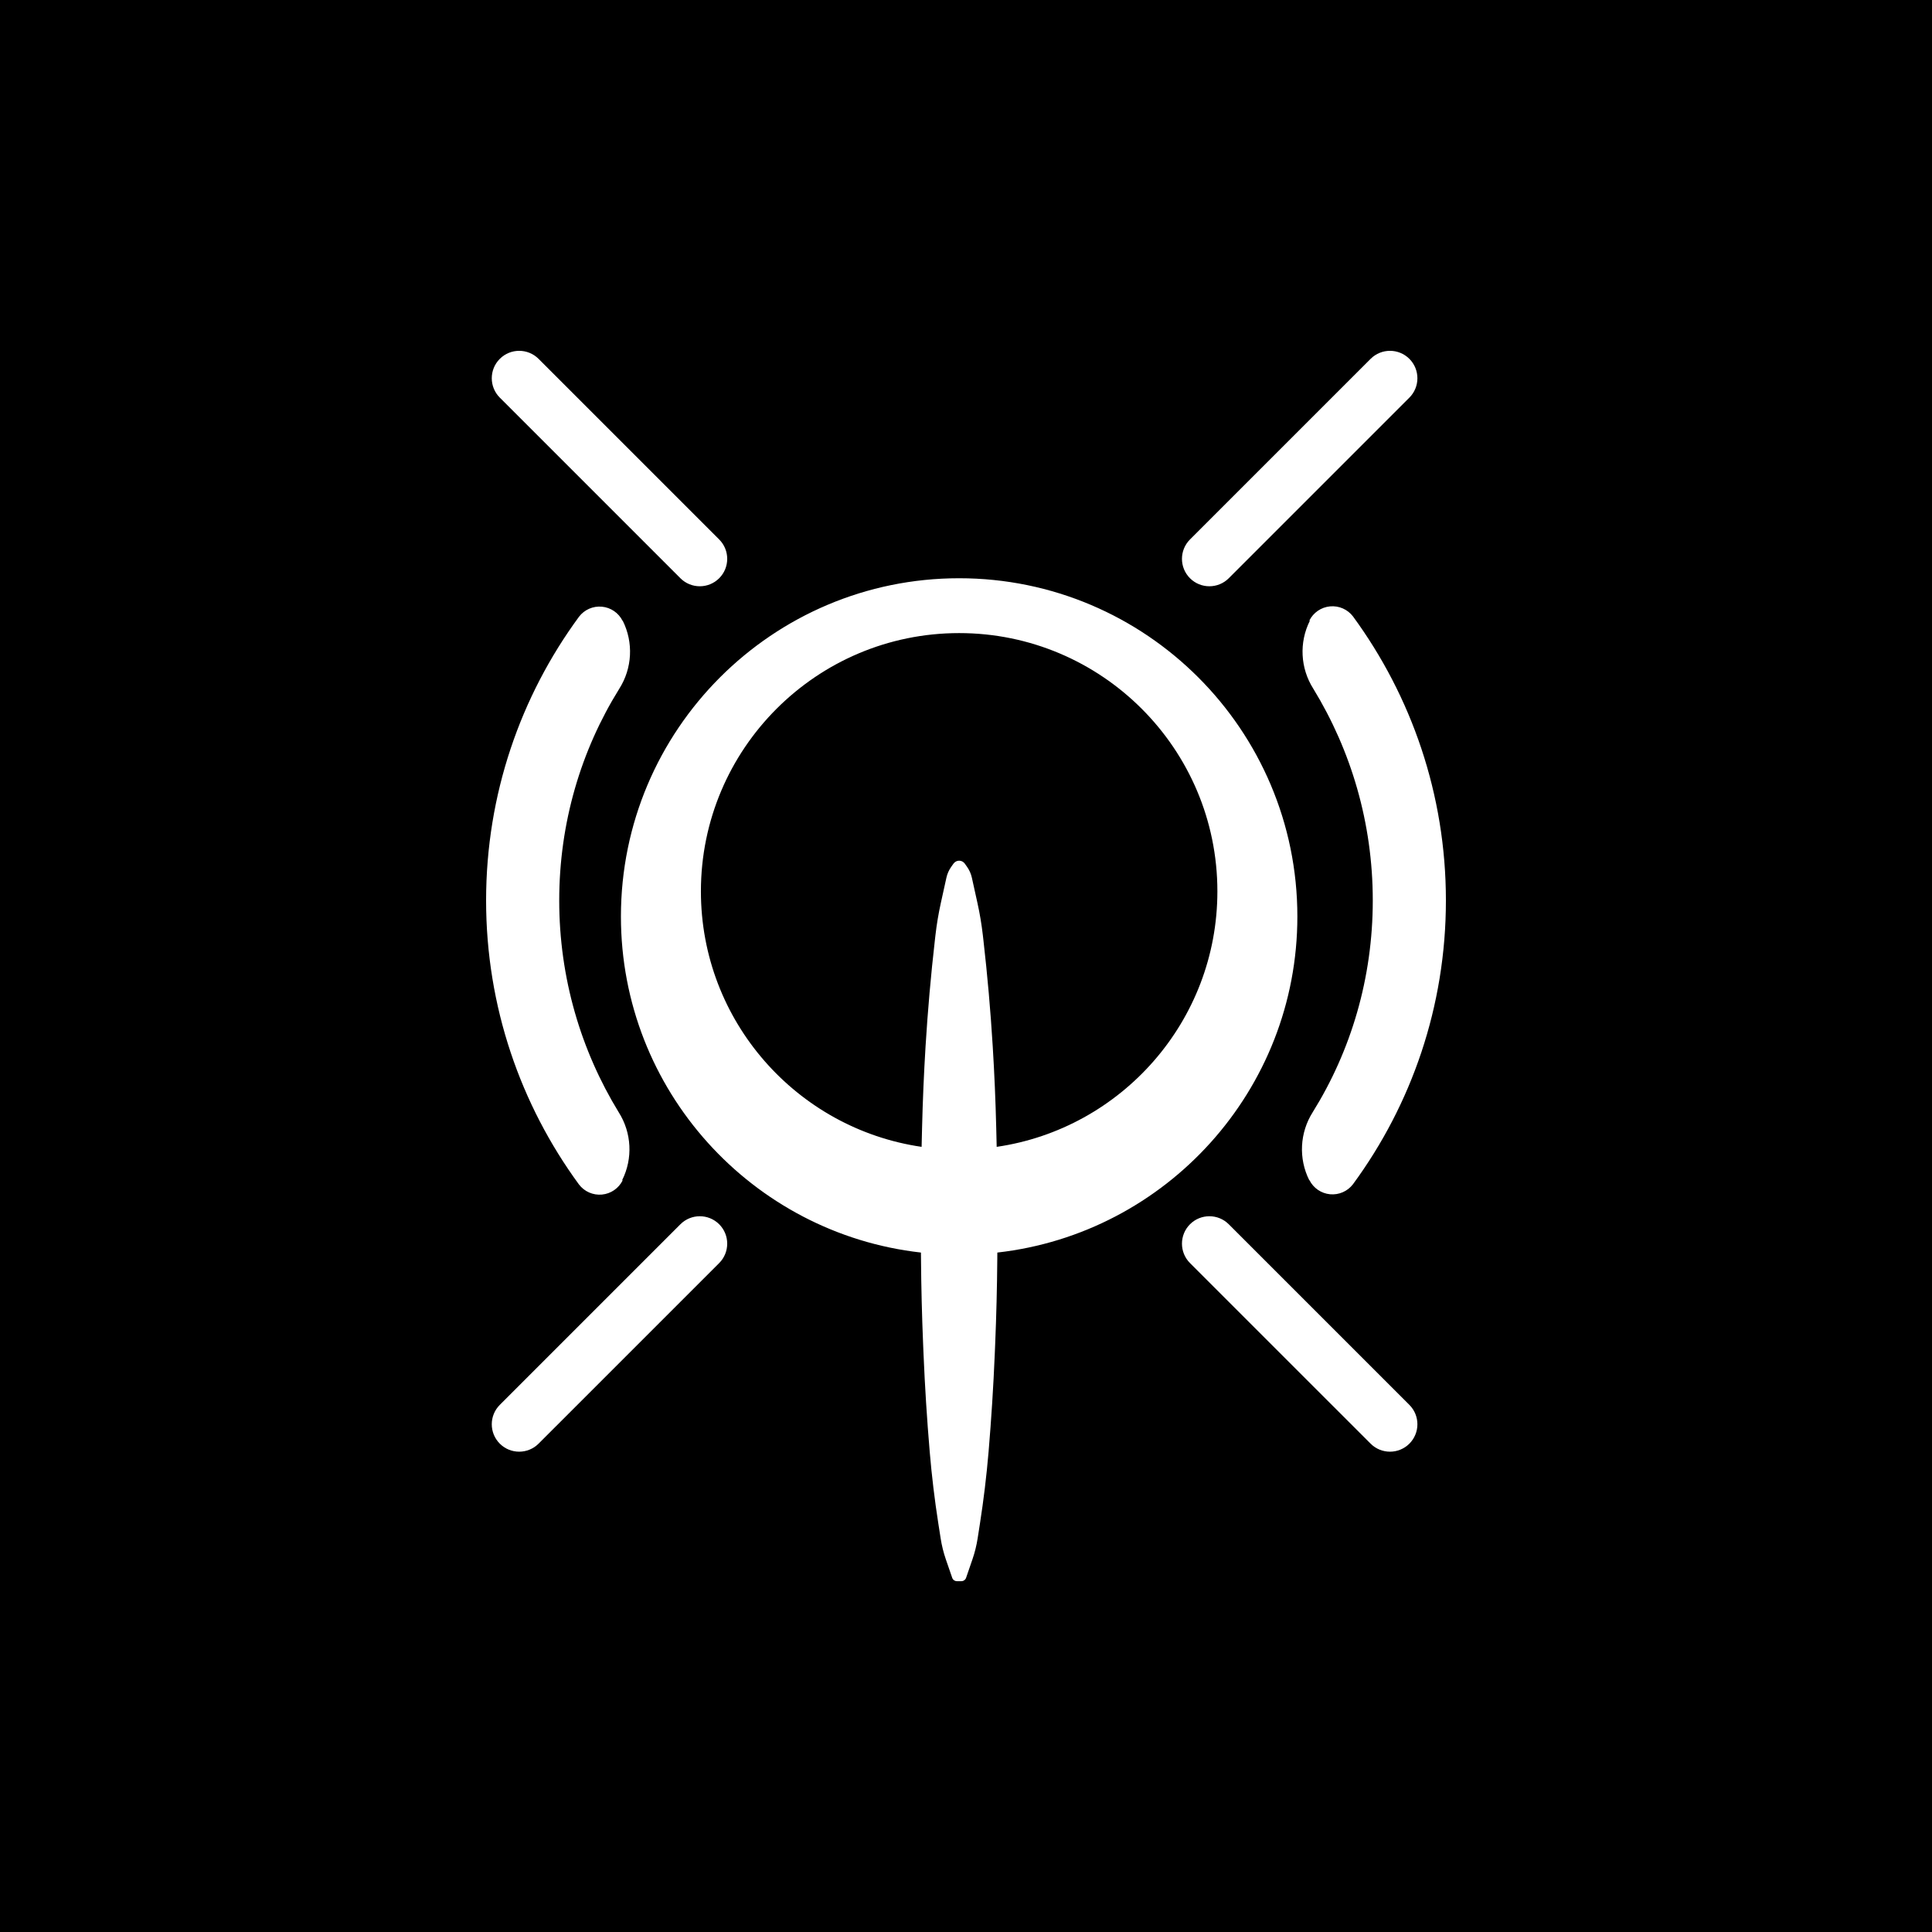 <?xml version="1.0" encoding="UTF-8" standalone="no"?>
<!DOCTYPE svg PUBLIC "-//W3C//DTD SVG 1.1//EN" "http://www.w3.org/Graphics/SVG/1.1/DTD/svg11.dtd">
<svg width="100%" height="100%" viewBox="0 0 128 128" version="1.1" xmlns="http://www.w3.org/2000/svg" xmlns:xlink="http://www.w3.org/1999/xlink" xml:space="preserve" xmlns:serif="http://www.serif.com/" style="fill-rule:evenodd;clip-rule:evenodd;stroke-linejoin:round;stroke-miterlimit:1.414;">
    <path d="M133,136.5L-5,136.5L-5,-8.5L133,-8.5L133,136.5ZM61.015,82.985C49.837,81.727 41.138,72.231 41.138,60.719C41.138,48.351 51.178,38.31 63.546,38.31C75.913,38.31 85.954,48.351 85.954,60.719C85.954,72.231 77.254,81.727 66.076,82.985L66.073,83.414C66.058,85.294 66.011,87.174 65.933,89.052C65.924,89.259 65.915,89.469 65.907,89.679C65.816,91.854 65.678,94.026 65.495,96.195C65.495,96.195 65.495,96.195 65.495,96.195C65.36,97.781 65.17,99.361 64.925,100.933C64.869,101.293 64.815,101.639 64.771,101.923C64.697,102.395 64.582,102.86 64.426,103.313C64.28,103.736 64.102,104.253 64.004,104.539C63.959,104.669 63.836,104.757 63.698,104.757C63.602,104.757 63.49,104.757 63.393,104.757C63.255,104.757 63.133,104.669 63.088,104.539C62.989,104.253 62.811,103.736 62.665,103.313C62.51,102.86 62.394,102.395 62.321,101.923C62.276,101.639 62.222,101.293 62.166,100.933C61.921,99.361 61.731,97.781 61.597,96.195C61.597,96.195 61.597,96.195 61.597,96.195C61.413,94.026 61.276,91.854 61.185,89.679C61.176,89.469 61.168,89.259 61.159,89.052C61.081,87.174 61.034,85.294 61.019,83.414L61.015,82.985ZM78.84,81.111C78.131,81.82 78.131,82.972 78.84,83.681L90.806,95.646C91.515,96.355 92.666,96.355 93.375,95.646C94.084,94.937 94.084,93.786 93.375,93.077L81.409,81.111C80.7,80.402 79.549,80.402 78.84,81.111ZM33.113,95.646C33.822,96.355 34.973,96.355 35.682,95.646L47.648,83.681C48.357,82.972 48.357,81.82 47.648,81.111C46.939,80.402 45.788,80.402 45.079,81.111L33.113,93.077C32.404,93.786 32.404,94.937 33.113,95.646ZM38.361,40.86C38.718,40.391 39.292,40.14 39.879,40.195C40.466,40.25 40.983,40.604 41.247,41.131C41.259,41.126 41.259,41.127 41.259,41.128C41.978,42.566 41.89,44.276 41.028,45.633C38.494,49.705 37.05,54.515 37.05,59.659C37.05,64.798 38.491,69.603 40.992,73.692C41.851,75.046 41.938,76.752 41.221,78.186C41.253,78.203 41.253,78.203 41.252,78.204C40.988,78.732 40.47,79.088 39.881,79.143C39.292,79.198 38.717,78.946 38.359,78.476C34.495,73.199 32.205,66.694 32.205,59.659C32.205,52.628 34.491,46.127 38.361,40.86ZM86.748,41.114C87.012,40.585 87.53,40.23 88.119,40.174C88.708,40.119 89.283,40.371 89.641,40.841C93.505,46.118 95.795,52.623 95.795,59.659C95.795,66.689 93.509,73.19 89.639,78.457C89.282,78.926 88.708,79.178 88.121,79.123C87.534,79.068 87.017,78.714 86.753,78.186C86.741,78.191 86.741,78.19 86.741,78.19C86.022,76.751 86.11,75.041 86.972,73.684C89.506,69.612 90.95,64.803 90.95,59.659C90.95,54.519 89.509,49.714 87.008,45.626C86.149,44.271 86.062,42.566 86.779,41.131C86.747,41.115 86.747,41.114 86.748,41.114ZM66.033,75.982C74.299,74.776 80.655,67.651 80.655,59.053C80.655,49.61 72.988,41.944 63.546,41.944C54.103,41.944 46.437,49.61 46.437,59.053C46.437,67.651 52.793,74.776 61.059,75.982L61.063,75.811C61.071,75.449 61.08,75.083 61.089,74.729C61.133,72.927 61.21,71.126 61.32,69.327C61.32,69.327 61.32,69.327 61.32,69.327C61.465,66.967 61.672,64.611 61.941,62.262C61.953,62.154 61.965,62.049 61.977,61.949C62.058,61.24 62.176,60.537 62.329,59.841C62.457,59.26 62.609,58.572 62.702,58.151C62.759,57.892 62.867,57.648 63.019,57.432C63.067,57.364 63.119,57.291 63.171,57.218C63.257,57.096 63.397,57.023 63.546,57.023C63.695,57.023 63.835,57.096 63.921,57.218C63.972,57.291 64.024,57.364 64.072,57.432C64.224,57.648 64.332,57.892 64.389,58.151C64.482,58.572 64.634,59.26 64.762,59.841C64.916,60.537 65.033,61.24 65.115,61.949C65.126,62.049 65.138,62.154 65.151,62.262C65.42,64.611 65.627,66.967 65.771,69.327C65.771,69.327 65.771,69.327 65.771,69.327C65.882,71.126 65.959,72.927 66.003,74.729C66.011,75.083 66.02,75.449 66.029,75.811L66.033,75.982ZM93.375,23.775C92.666,23.066 91.515,23.066 90.806,23.775L78.84,35.741C78.131,36.45 78.131,37.601 78.84,38.31C79.549,39.019 80.7,39.019 81.409,38.31L93.375,26.344C94.084,25.635 94.084,24.484 93.375,23.775ZM47.648,38.31C48.357,37.601 48.357,36.45 47.648,35.741L35.682,23.775C34.973,23.066 33.822,23.066 33.113,23.775C32.404,24.484 32.404,25.635 33.113,26.344L45.079,38.31C45.788,39.019 46.939,39.019 47.648,38.31Z"/>
</svg>

